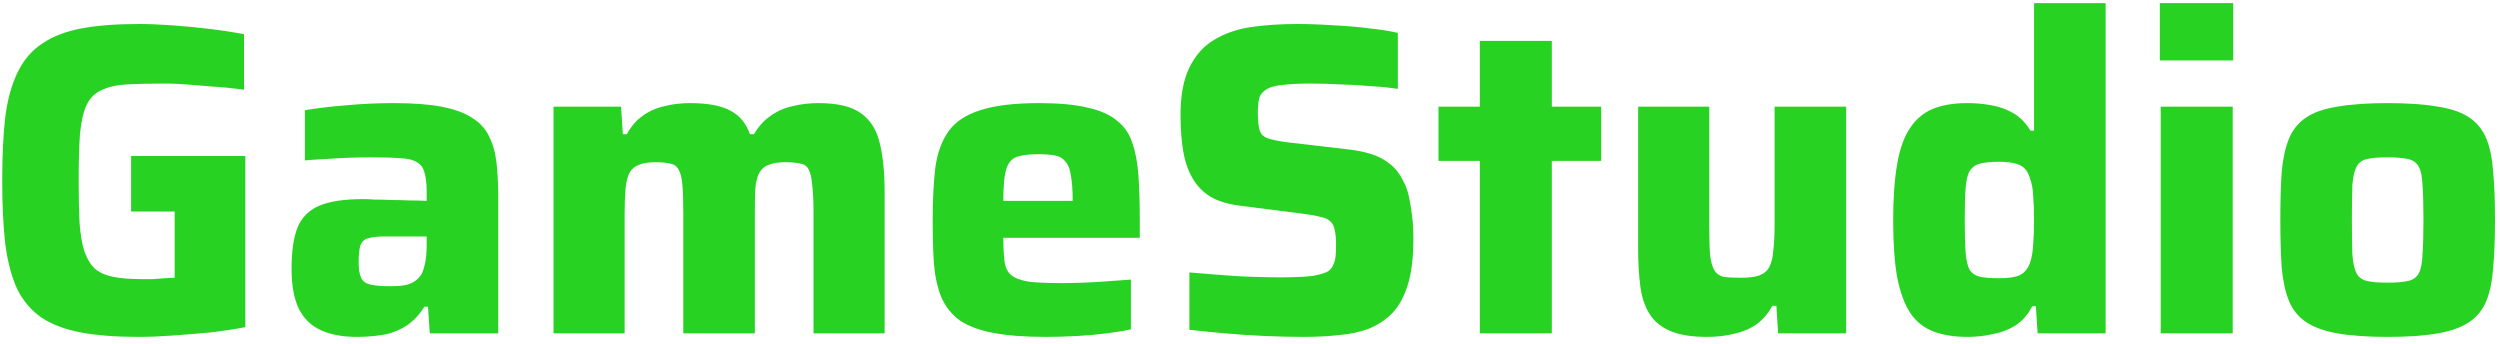 <svg width="225" height="31" viewBox="0 0 225 31" fill="none" xmlns="http://www.w3.org/2000/svg">
<path d="M12.48 30.32C10.427 30.32 8.693 30.187 7.28 29.92C5.867 29.653 4.693 29.213 3.76 28.6C2.827 27.96 2.093 27.107 1.56 26.04C1.053 24.947 0.693 23.6 0.48 22C0.293 20.4 0.2 18.48 0.2 16.24C0.2 14 0.293 12.08 0.48 10.48C0.693 8.88 1.067 7.547 1.6 6.48C2.133 5.387 2.867 4.533 3.8 3.92C4.733 3.28 5.907 2.827 7.32 2.56C8.733 2.293 10.453 2.16 12.48 2.16C13.387 2.16 14.4 2.2 15.52 2.28C16.64 2.36 17.747 2.467 18.84 2.6C19.96 2.733 21 2.893 21.96 3.08V8.08C21.053 7.947 20.147 7.853 19.24 7.8C18.36 7.72 17.547 7.653 16.8 7.6C16.053 7.547 15.44 7.52 14.96 7.52C13.52 7.52 12.333 7.547 11.4 7.6C10.467 7.653 9.707 7.827 9.12 8.12C8.533 8.387 8.093 8.827 7.8 9.44C7.507 10.053 7.307 10.92 7.2 12.04C7.12 13.133 7.08 14.533 7.08 16.24C7.08 17.76 7.107 19.04 7.16 20.08C7.24 21.12 7.387 21.973 7.6 22.64C7.84 23.307 8.16 23.827 8.56 24.2C8.987 24.547 9.533 24.787 10.2 24.92C10.893 25.053 11.733 25.12 12.72 25.12C13.04 25.12 13.387 25.12 13.76 25.12C14.133 25.093 14.493 25.067 14.84 25.04C15.187 25.013 15.48 25 15.72 25V19.04H11.8V14.04H22.08V29.44C21.12 29.627 20.067 29.787 18.92 29.92C17.773 30.027 16.64 30.12 15.52 30.2C14.4 30.28 13.387 30.32 12.48 30.32Z" fill="#28D223"/>
<path d="M32.12 30.32C30.84 30.32 29.76 30.12 28.88 29.72C28 29.32 27.333 28.667 26.88 27.76C26.453 26.853 26.24 25.667 26.24 24.2C26.24 22.653 26.413 21.427 26.76 20.52C27.133 19.587 27.786 18.92 28.72 18.52C29.653 18.12 30.973 17.92 32.68 17.92C32.92 17.92 33.253 17.933 33.68 17.96C34.133 17.96 34.64 17.973 35.2 18C35.76 18 36.32 18.013 36.88 18.04C37.44 18.04 37.946 18.053 38.4 18.08V17.32C38.4 16.547 38.333 15.947 38.2 15.52C38.093 15.093 37.866 14.787 37.52 14.6C37.2 14.387 36.706 14.267 36.04 14.24C35.373 14.187 34.493 14.16 33.4 14.16C32.786 14.16 32.106 14.173 31.36 14.2C30.64 14.227 29.92 14.267 29.2 14.32C28.506 14.347 27.92 14.387 27.44 14.44V9.92C28.533 9.733 29.76 9.587 31.12 9.48C32.506 9.347 33.96 9.28 35.48 9.28C37.186 9.28 38.6 9.387 39.72 9.6C40.866 9.813 41.786 10.147 42.48 10.6C43.173 11.027 43.68 11.573 44 12.24C44.346 12.907 44.573 13.693 44.68 14.6C44.786 15.507 44.84 16.533 44.84 17.68V30H38.68L38.52 27.6H38.2C37.693 28.4 37.106 29 36.44 29.4C35.773 29.8 35.066 30.053 34.32 30.16C33.573 30.267 32.84 30.32 32.12 30.32ZM35.16 25.76C35.64 25.76 36.053 25.733 36.4 25.68C36.773 25.6 37.08 25.48 37.32 25.32C37.586 25.133 37.8 24.907 37.96 24.64C38.093 24.347 38.2 23.987 38.28 23.56C38.36 23.133 38.4 22.627 38.4 22.04V21.28H34.68C34.013 21.28 33.506 21.333 33.16 21.44C32.813 21.52 32.573 21.733 32.44 22.08C32.333 22.4 32.28 22.907 32.28 23.6C32.28 24.187 32.346 24.64 32.48 24.96C32.613 25.28 32.88 25.493 33.28 25.6C33.706 25.707 34.333 25.76 35.16 25.76Z" fill="#28D223"/>
<path d="M49.816 30V9.6H55.896L56.056 12.08H56.416C56.789 11.387 57.256 10.84 57.816 10.44C58.403 10.013 59.056 9.72 59.776 9.56C60.496 9.373 61.269 9.28 62.096 9.28C63.696 9.28 64.909 9.507 65.736 9.96C66.563 10.387 67.149 11.093 67.496 12.08H67.856C68.256 11.387 68.749 10.84 69.336 10.44C69.923 10.013 70.576 9.72 71.296 9.56C72.043 9.373 72.829 9.28 73.656 9.28C75.389 9.28 76.669 9.587 77.496 10.2C78.349 10.813 78.909 11.707 79.176 12.88C79.469 14.053 79.616 15.507 79.616 17.24V30H73.216V19.2C73.216 18.107 73.176 17.253 73.096 16.64C73.043 16 72.936 15.533 72.776 15.24C72.616 14.947 72.363 14.773 72.016 14.72C71.669 14.64 71.216 14.6 70.656 14.6C70.043 14.6 69.549 14.68 69.176 14.84C68.803 14.973 68.523 15.213 68.336 15.56C68.149 15.907 68.029 16.387 67.976 17C67.949 17.613 67.936 18.4 67.936 19.36V30H61.496V19.2C61.496 18.107 61.469 17.253 61.416 16.64C61.363 16 61.243 15.533 61.056 15.24C60.896 14.947 60.643 14.773 60.296 14.72C59.976 14.64 59.536 14.6 58.976 14.6C58.363 14.6 57.869 14.68 57.496 14.84C57.123 14.973 56.843 15.213 56.656 15.56C56.469 15.907 56.349 16.4 56.296 17.04C56.243 17.653 56.216 18.427 56.216 19.36V30H49.816Z" fill="#28D223"/>
<path d="M94.141 30.32C92.221 30.32 90.634 30.2 89.381 29.96C88.127 29.72 87.127 29.347 86.381 28.84C85.661 28.307 85.114 27.627 84.741 26.8C84.394 25.973 84.167 24.987 84.061 23.84C83.981 22.693 83.941 21.36 83.941 19.84C83.941 18 84.021 16.413 84.181 15.08C84.367 13.747 84.767 12.653 85.381 11.8C85.994 10.947 86.941 10.32 88.221 9.92C89.527 9.493 91.287 9.28 93.501 9.28C95.287 9.28 96.741 9.413 97.861 9.68C98.981 9.92 99.861 10.307 100.501 10.84C101.167 11.347 101.634 12.013 101.901 12.84C102.194 13.667 102.381 14.667 102.461 15.84C102.541 16.987 102.581 18.32 102.581 19.84V21.4H90.301C90.301 22.307 90.341 23.04 90.421 23.6C90.501 24.133 90.714 24.533 91.061 24.8C91.407 25.067 91.941 25.253 92.661 25.36C93.381 25.44 94.381 25.48 95.661 25.48C96.167 25.48 96.767 25.467 97.461 25.44C98.154 25.413 98.874 25.373 99.621 25.32C100.394 25.267 101.114 25.213 101.781 25.16V29.64C101.194 29.773 100.474 29.893 99.621 30C98.794 30.107 97.901 30.187 96.941 30.24C95.981 30.293 95.047 30.32 94.141 30.32ZM96.541 18.72V18.08C96.541 17.12 96.487 16.36 96.381 15.8C96.301 15.24 96.141 14.827 95.901 14.56C95.687 14.267 95.381 14.08 94.981 14C94.581 13.92 94.074 13.88 93.461 13.88C92.767 13.88 92.207 13.933 91.781 14.04C91.381 14.12 91.074 14.307 90.861 14.6C90.647 14.893 90.501 15.32 90.421 15.88C90.341 16.44 90.301 17.173 90.301 18.08H97.221L96.541 18.72Z" fill="#28D223"/>
<path d="M117.326 30.32C116.26 30.32 115.1 30.293 113.846 30.24C112.62 30.187 111.406 30.107 110.206 30C109.033 29.893 107.98 29.787 107.046 29.68V24.52C108.033 24.6 109.02 24.68 110.006 24.76C111.02 24.84 111.98 24.893 112.886 24.92C113.793 24.947 114.553 24.96 115.166 24.96C116.446 24.96 117.42 24.92 118.086 24.84C118.753 24.733 119.246 24.587 119.566 24.4C119.78 24.213 119.926 24.013 120.006 23.8C120.113 23.587 120.18 23.333 120.206 23.04C120.233 22.747 120.246 22.413 120.246 22.04C120.246 21.48 120.206 21.04 120.126 20.72C120.073 20.373 119.94 20.107 119.726 19.92C119.54 19.733 119.246 19.6 118.846 19.52C118.446 19.413 117.926 19.32 117.286 19.24L111.646 18.52C110.553 18.387 109.66 18.12 108.966 17.72C108.273 17.293 107.726 16.733 107.326 16.04C106.926 15.347 106.646 14.533 106.486 13.6C106.326 12.64 106.246 11.573 106.246 10.4C106.246 8.587 106.513 7.147 107.046 6.08C107.58 4.987 108.313 4.16 109.246 3.6C110.206 3.013 111.313 2.627 112.566 2.44C113.846 2.253 115.233 2.16 116.726 2.16C117.793 2.16 118.9 2.2 120.046 2.28C121.193 2.333 122.273 2.427 123.286 2.56C124.3 2.667 125.14 2.8 125.806 2.96V8C125.14 7.893 124.353 7.813 123.446 7.76C122.566 7.68 121.646 7.627 120.686 7.6C119.726 7.547 118.82 7.52 117.966 7.52C116.926 7.52 116.1 7.56 115.486 7.64C114.873 7.693 114.393 7.813 114.046 8C113.673 8.213 113.433 8.493 113.326 8.84C113.246 9.187 113.206 9.627 113.206 10.16C113.206 10.827 113.26 11.347 113.366 11.72C113.473 12.067 113.713 12.307 114.086 12.44C114.46 12.573 115.033 12.693 115.806 12.8L121.286 13.44C122.033 13.52 122.713 13.653 123.326 13.84C123.966 14.027 124.54 14.32 125.046 14.72C125.58 15.12 126.02 15.693 126.366 16.44C126.553 16.787 126.7 17.213 126.806 17.72C126.913 18.2 127.006 18.76 127.086 19.4C127.166 20.04 127.206 20.76 127.206 21.56C127.206 23.133 127.046 24.467 126.726 25.56C126.406 26.627 125.953 27.48 125.366 28.12C124.78 28.733 124.073 29.213 123.246 29.56C122.42 29.88 121.5 30.08 120.486 30.16C119.5 30.267 118.446 30.32 117.326 30.32Z" fill="#28D223"/>
<path d="M133.184 30V14.48H129.464V9.6H133.184V3.68H139.664V9.6H144.104V14.48H139.664V30H133.184Z" fill="#28D223"/>
<path d="M153.633 30.32C152.273 30.32 151.18 30.147 150.353 29.8C149.526 29.453 148.9 28.947 148.473 28.28C148.046 27.613 147.766 26.787 147.633 25.8C147.5 24.813 147.433 23.667 147.433 22.36V9.6H153.833V20.4C153.833 21.493 153.86 22.36 153.913 23C153.993 23.613 154.126 24.067 154.313 24.36C154.5 24.653 154.78 24.84 155.153 24.92C155.526 24.973 156.033 25 156.673 25C157.366 25 157.913 24.933 158.313 24.8C158.74 24.64 159.046 24.387 159.233 24.04C159.42 23.693 159.54 23.213 159.593 22.6C159.673 21.96 159.713 21.173 159.713 20.24V9.6H166.153V30H160.033L159.873 27.52H159.513C159.14 28.213 158.66 28.773 158.073 29.2C157.486 29.6 156.82 29.88 156.073 30.04C155.326 30.227 154.513 30.32 153.633 30.32Z" fill="#28D223"/>
<path d="M177.066 30.32C175.893 30.32 174.879 30.16 174.026 29.84C173.173 29.52 172.479 28.973 171.946 28.2C171.413 27.4 171.013 26.32 170.746 24.96C170.506 23.6 170.386 21.893 170.386 19.84C170.386 17.813 170.506 16.12 170.746 14.76C170.986 13.373 171.373 12.293 171.906 11.52C172.439 10.72 173.119 10.147 173.946 9.8C174.799 9.453 175.826 9.28 177.026 9.28C177.826 9.28 178.573 9.347 179.266 9.48C179.986 9.613 180.639 9.853 181.226 10.2C181.813 10.547 182.319 11.067 182.746 11.76H183.066V0.28H189.506V30H183.386L183.226 27.56H182.906C182.506 28.333 181.986 28.92 181.346 29.32C180.733 29.693 180.053 29.947 179.306 30.08C178.586 30.24 177.839 30.32 177.066 30.32ZM179.946 25.04C180.773 25.04 181.386 24.947 181.786 24.76C182.213 24.547 182.519 24.173 182.706 23.64C182.866 23.16 182.959 22.613 182.986 22C183.039 21.36 183.066 20.627 183.066 19.8C183.066 18.973 183.039 18.253 182.986 17.64C182.959 17.027 182.866 16.507 182.706 16.08C182.546 15.493 182.253 15.093 181.826 14.88C181.399 14.667 180.773 14.56 179.946 14.56C179.226 14.56 178.653 14.613 178.226 14.72C177.799 14.827 177.479 15.053 177.266 15.4C177.079 15.72 176.959 16.227 176.906 16.92C176.853 17.613 176.826 18.573 176.826 19.8C176.826 21.027 176.853 22 176.906 22.72C176.959 23.413 177.079 23.933 177.266 24.28C177.479 24.6 177.799 24.813 178.226 24.92C178.653 25 179.226 25.04 179.946 25.04Z" fill="#28D223"/>
<path d="M194.384 5.44V0.28H200.984V5.44H194.384ZM194.464 30V9.6H200.944V30H194.464Z" fill="#28D223"/>
<path d="M214.87 30.32C213.056 30.32 211.55 30.213 210.35 30C209.15 29.787 208.203 29.44 207.51 28.96C206.816 28.48 206.31 27.84 205.99 27.04C205.67 26.24 205.456 25.24 205.35 24.04C205.27 22.84 205.23 21.413 205.23 19.76C205.23 18.107 205.27 16.693 205.35 15.52C205.456 14.32 205.67 13.32 205.99 12.52C206.31 11.72 206.816 11.08 207.51 10.6C208.203 10.12 209.15 9.787 210.35 9.6C211.55 9.387 213.056 9.28 214.87 9.28C216.71 9.28 218.23 9.387 219.43 9.6C220.63 9.787 221.576 10.12 222.27 10.6C222.963 11.08 223.47 11.72 223.79 12.52C224.11 13.32 224.31 14.32 224.39 15.52C224.496 16.693 224.55 18.107 224.55 19.76C224.55 21.413 224.496 22.84 224.39 24.04C224.31 25.24 224.11 26.24 223.79 27.04C223.47 27.84 222.963 28.48 222.27 28.96C221.576 29.44 220.63 29.787 219.43 30C218.23 30.213 216.71 30.32 214.87 30.32ZM214.87 25.44C215.67 25.44 216.296 25.387 216.75 25.28C217.203 25.173 217.523 24.933 217.71 24.56C217.896 24.187 218.003 23.613 218.03 22.84C218.083 22.067 218.11 21.04 218.11 19.76C218.11 18.48 218.083 17.467 218.03 16.72C218.003 15.973 217.896 15.413 217.71 15.04C217.523 14.667 217.203 14.427 216.75 14.32C216.296 14.213 215.67 14.16 214.87 14.16C214.07 14.16 213.443 14.213 212.99 14.32C212.563 14.427 212.256 14.667 212.07 15.04C211.883 15.413 211.763 15.973 211.71 16.72C211.683 17.467 211.67 18.48 211.67 19.76C211.67 21.04 211.683 22.067 211.71 22.84C211.763 23.613 211.883 24.187 212.07 24.56C212.256 24.933 212.563 25.173 212.99 25.28C213.443 25.387 214.07 25.44 214.87 25.44Z" fill="#28D223"/>
</svg>
